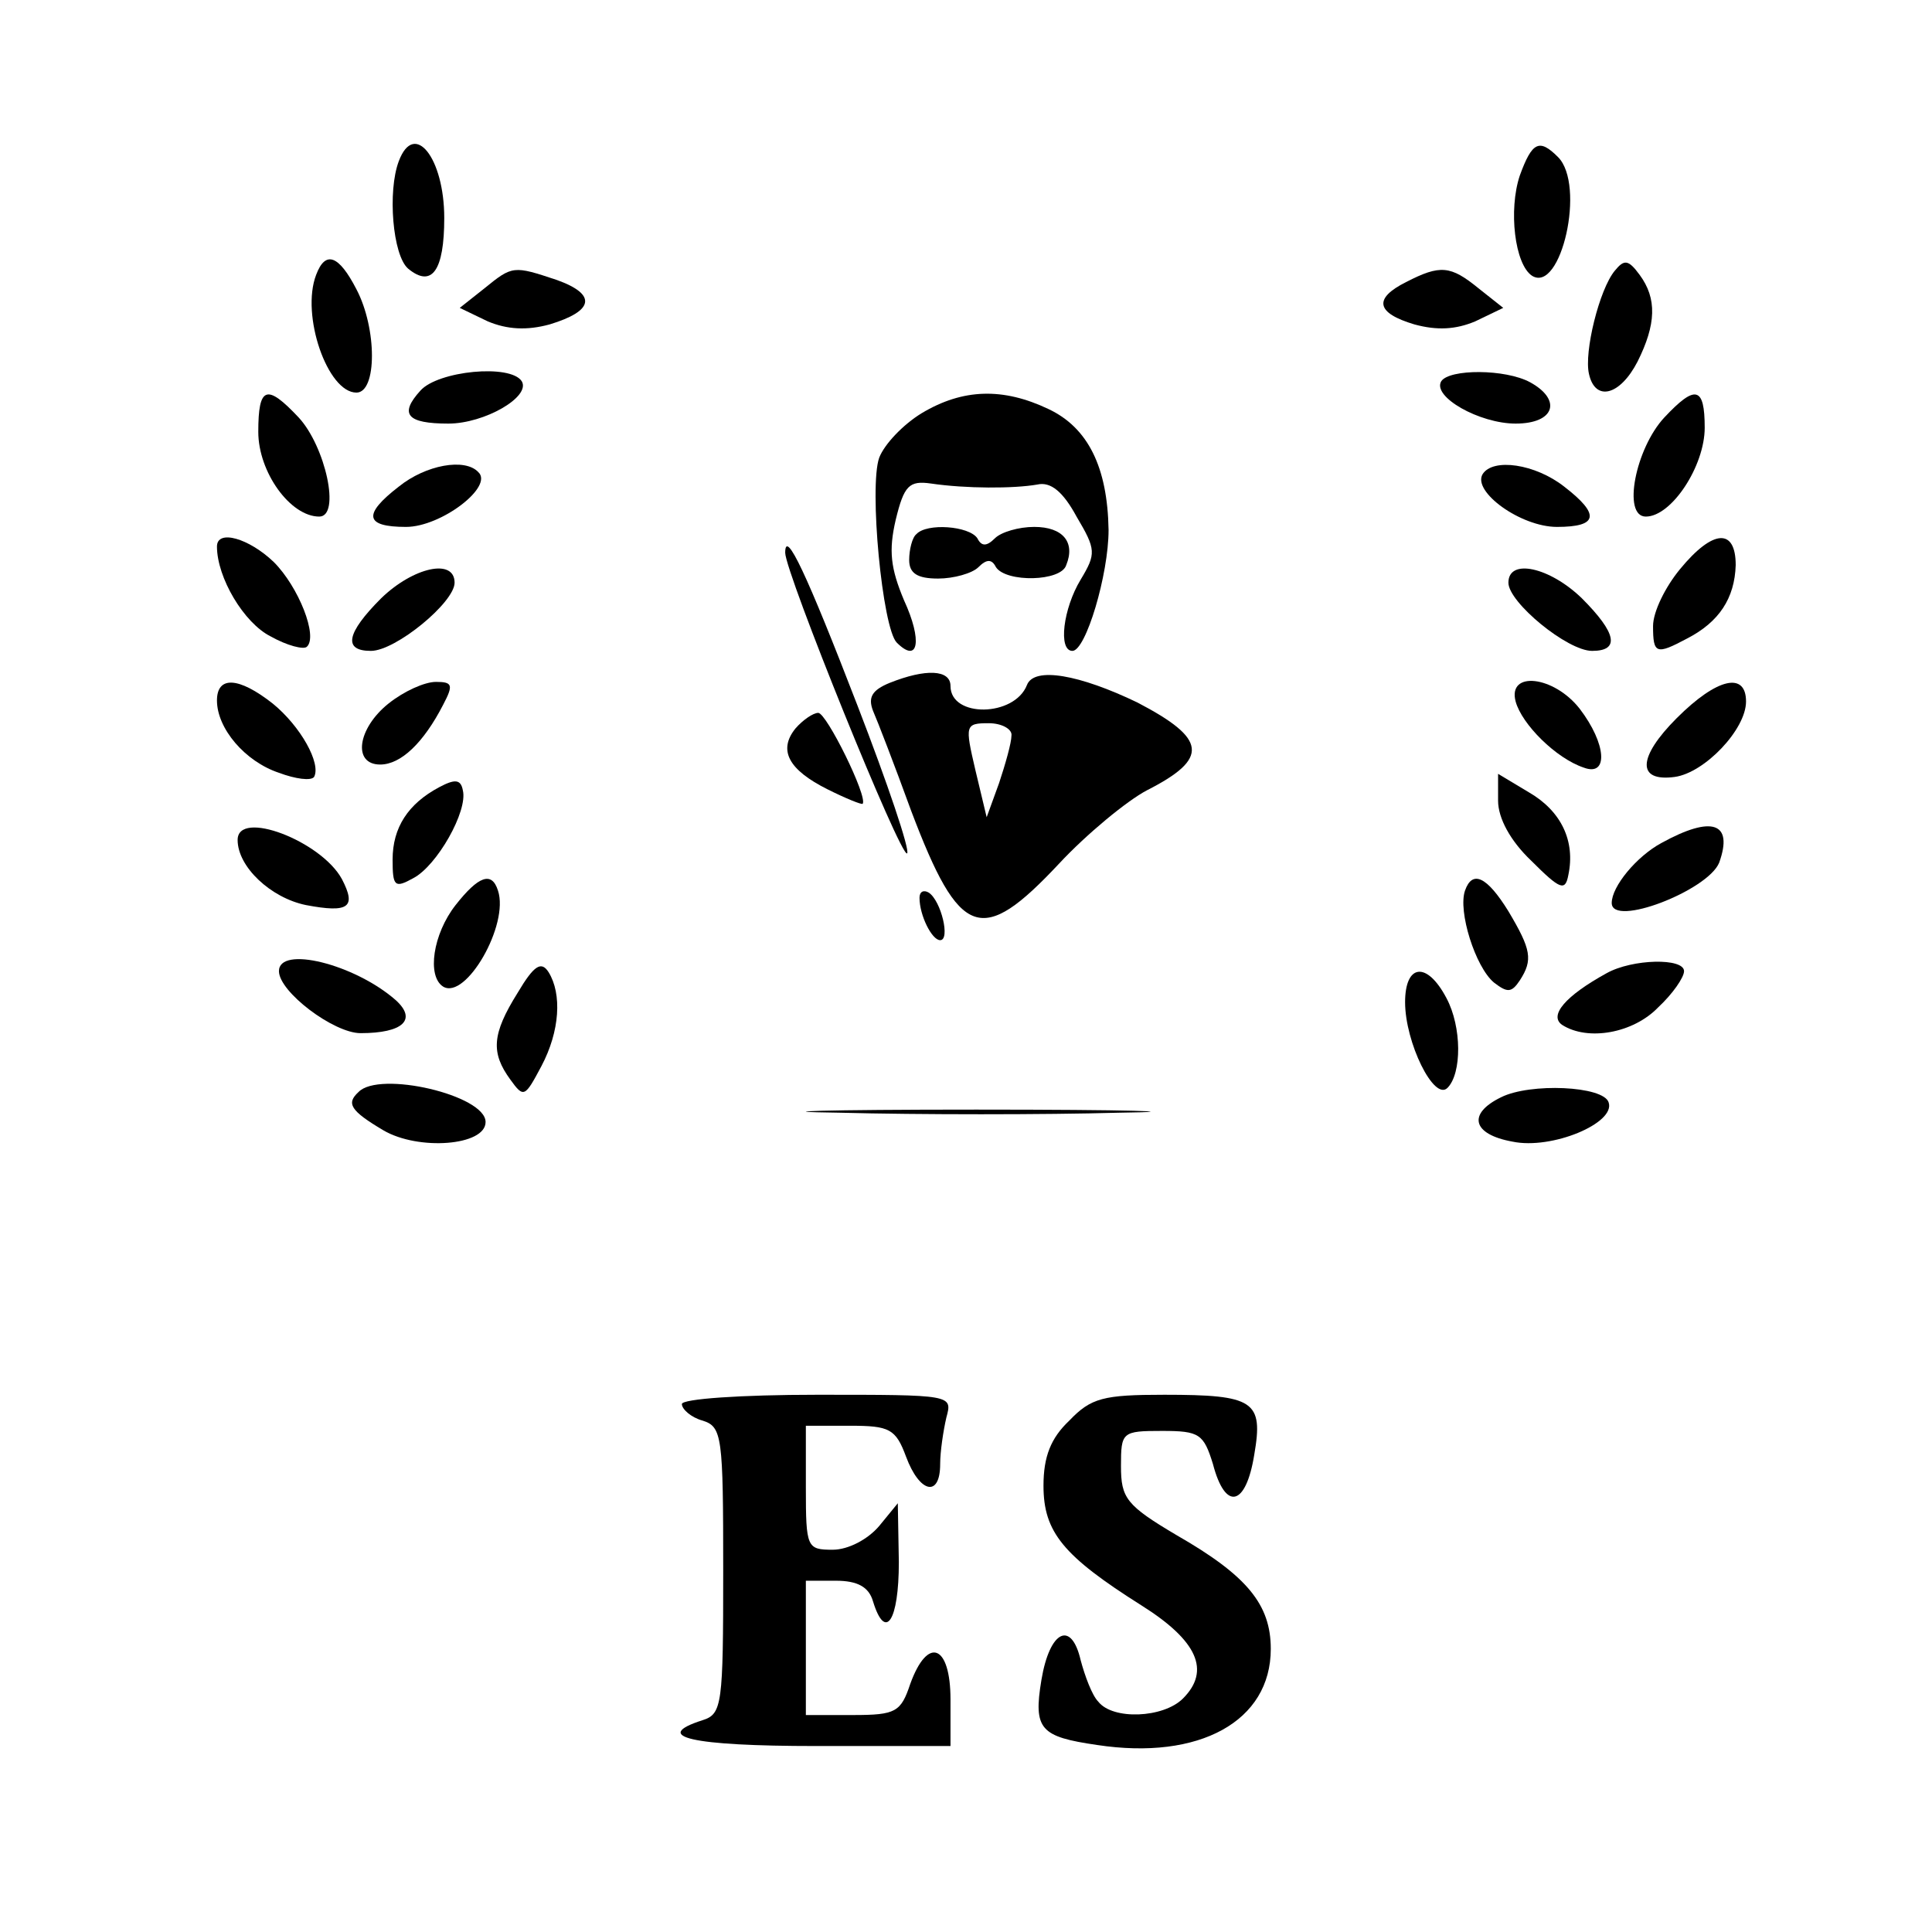 <?xml version="1.0" standalone="no"?>
<!DOCTYPE svg PUBLIC "-//W3C//DTD SVG 20010904//EN"
 "http://www.w3.org/TR/2001/REC-SVG-20010904/DTD/svg10.dtd">
<svg version="1.0" xmlns="http://www.w3.org/2000/svg"
 width="187pt" height="187pt" viewBox="0 0 187 187"
 preserveAspectRatio="xMidYMid meet">
<g transform="translate(0,187) scale(0.1,-0.1)"
fill="#000000" stroke="none">
<path d="M386 1714 c-11 -29 -6 -91 9 -104 23 -19 35 -2 35 49 0 58 -29 95
-44 55z"/>
<path d="M1471 1700 c-11 -33 -5 -86 12 -97 28 -17 52 88 25 115 -18 18 -25
15 -37 -18z"/>
<path d="M306 1604 c-15 -39 11 -114 39 -114 20 0 20 62 0 100 -17 33 -30 38
-39 14z"/>
<path d="M1563 1608 c-15 -18 -30 -79 -25 -100 6 -27 30 -21 47 12 18 36 19
61 2 84 -11 15 -15 15 -24 4z"/>
<path d="M469 1591 l-24 -19 27 -13 c19 -8 38 -9 60 -3 43 13 46 29 7 43 -42
14 -43 14 -70 -8z"/>
<path d="M1361 1597 c-32 -16 -29 -30 8 -41 22 -6 40 -5 59 3 l27 13 -24 19
c-27 22 -37 23 -70 6z"/>
<path d="M407 1492 c-21 -23 -13 -32 27 -32 35 0 80 26 71 41 -11 17 -81 10
-98 -9z"/>
<path d="M1395 1501 c-9 -15 37 -41 72 -41 38 0 45 23 14 40 -24 13 -78 13
-86 1z"/>
<path d="M250 1452 c0 -39 31 -82 59 -82 21 0 6 68 -20 96 -31 33 -39 30 -39
-14z"/>
<path d="M892 1470 c-18 -11 -36 -30 -41 -43 -10 -28 3 -165 17 -179 21 -21
25 2 7 41 -13 31 -15 48 -8 78 8 33 13 38 34 35 34 -5 80 -5 103 -1 13 3 25
-7 38 -31 19 -32 19 -36 4 -61 -17 -28 -22 -69 -8 -69 13 0 35 74 35 117 -1
61 -20 99 -58 117 -44 21 -83 20 -123 -4z"/>
<path d="M1611 1466 c-28 -30 -41 -96 -18 -96 25 0 57 49 57 86 0 40 -9 42
-39 10z"/>
<path d="M386 1399 c-35 -27 -33 -39 7 -39 34 0 85 39 70 53 -13 14 -51 7 -77
-14z"/>
<path d="M1435 1411 c-10 -17 37 -51 72 -51 40 0 42 12 7 39 -28 22 -69 28
-79 12z"/>
<path d="M887 1353 c-4 -3 -7 -15 -7 -25 0 -13 8 -18 28 -18 15 0 33 5 39 11
8 8 13 8 17 0 10 -15 63 -14 68 2 9 22 -3 37 -31 37 -15 0 -32 -5 -38 -11 -8
-8 -13 -8 -17 0 -8 12 -49 15 -59 4z"/>
<path d="M210 1341 c0 -30 26 -74 52 -87 16 -9 32 -13 35 -10 11 10 -8 58 -32
82 -24 23 -55 32 -55 15z"/>
<path d="M1626 1319 c-14 -17 -26 -41 -26 -55 0 -27 3 -28 33 -12 31 16 46 39
47 71 0 36 -22 35 -54 -4z"/>
<path d="M760 1335 c0 -19 112 -296 118 -291 3 3 -19 68 -48 143 -49 127 -70
172 -70 148z"/>
<path d="M369 1291 c-34 -34 -37 -51 -10 -51 24 0 81 47 81 66 0 24 -40 15
-71 -15z"/>
<path d="M1460 1306 c0 -19 57 -66 81 -66 27 0 24 17 -10 51 -31 30 -71 39
-71 15z"/>
<path d="M861 1209 c-17 -7 -21 -14 -16 -27 4 -9 21 -53 37 -97 47 -124 68
-131 143 -51 27 29 66 61 85 71 61 31 58 50 -9 85 -56 27 -100 35 -107 17 -12
-31 -74 -32 -74 -1 0 16 -24 17 -59 3z m118 -51 c0 -7 -6 -28 -12 -46 l-12
-33 -11 46 c-10 43 -10 45 13 45 13 0 23 -6 22 -12z"/>
<path d="M210 1192 c0 -27 27 -59 60 -70 16 -6 31 -8 34 -4 7 13 -13 49 -40
71 -33 26 -54 27 -54 3z"/>
<path d="M376 1189 c-30 -24 -35 -59 -8 -59 20 0 42 21 61 58 10 19 9 22 -7
22 -11 0 -31 -9 -46 -21z"/>
<path d="M1467 1191 c6 -22 39 -55 66 -64 24 -9 22 23 -4 57 -25 32 -70 37
-62 7z"/>
<path d="M1623 1175 c-38 -38 -39 -62 -2 -57 29 4 69 46 69 73 0 29 -28 23
-67 -16z"/>
<path d="M770 1165 c-17 -21 -7 -40 31 -59 18 -9 33 -15 34 -14 5 7 -35 88
-43 88 -5 0 -15 -7 -22 -15z"/>
<path d="M425 1108 c-30 -16 -45 -39 -45 -70 0 -26 2 -28 20 -18 23 12 53 65
48 85 -2 11 -8 11 -23 3z"/>
<path d="M1450 1095 c0 -17 12 -39 32 -58 28 -28 33 -30 36 -14 7 33 -7 62
-38 80 l-30 18 0 -26z"/>
<path d="M230 1057 c0 -26 32 -56 66 -63 42 -8 49 -2 35 25 -20 37 -101 68
-101 38z"/>
<path d="M1608 1054 c-24 -13 -48 -42 -48 -58 0 -24 93 12 104 39 14 39 -7 46
-56 19z"/>
<path d="M441 994 c-22 -28 -28 -69 -12 -79 22 -13 64 60 53 93 -6 19 -19 14
-41 -14z"/>
<path d="M1418 1008 c-7 -20 10 -74 28 -89 13 -10 17 -10 25 2 13 20 11 30
-11 67 -21 34 -35 40 -42 20z"/>
<path d="M890 1001 c0 -17 12 -41 20 -41 10 0 1 38 -11 46 -5 3 -9 1 -9 -5z"/>
<path d="M270 930 c0 -20 53 -60 79 -60 41 0 55 13 34 32 -40 35 -113 53 -113
28z"/>
<path d="M501 909 c-25 -40 -26 -58 -7 -84 13 -18 14 -17 30 13 18 34 20 70 7
91 -7 11 -14 7 -30 -20z"/>
<path d="M1555 928 c-40 -22 -56 -41 -43 -50 25 -16 69 -8 93 17 14 13 25 29
25 35 0 13 -50 12 -75 -2z"/>
<path d="M1360 900 c0 -39 28 -96 41 -83 14 14 14 59 -1 87 -19 36 -40 33 -40
-4z"/>
<path d="M347 813 c-12 -11 -8 -18 24 -37 34 -20 99 -15 99 8 0 26 -103 50
-123 29z"/>
<path d="M1453 808 c-33 -16 -28 -36 11 -43 38 -8 100 18 93 38 -5 16 -76 19
-104 5z"/>
<path d="M813 793 c76 -2 198 -2 270 0 73 1 11 3 -138 3 -148 0 -208 -2 -132
-3z"/>
<path d="M660 511 c0 -5 9 -13 20 -16 19 -6 20 -15 20 -145 0 -130 -1 -139
-20 -145 -50 -16 -11 -25 110 -25 l130 0 0 45 c0 53 -22 62 -39 15 -9 -27 -14
-30 -55 -30 l-46 0 0 65 0 65 29 0 c21 0 32 -6 36 -20 12 -39 25 -19 25 38
l-1 57 -18 -22 c-11 -13 -30 -23 -45 -23 -25 0 -26 2 -26 60 l0 60 43 0 c38 0
44 -3 54 -30 13 -35 33 -40 33 -7 0 12 3 32 6 45 6 22 6 22 -125 22 -74 0
-131 -4 -131 -9z"/>
<path d="M1035 495 c-18 -17 -25 -35 -25 -63 0 -45 19 -68 95 -116 54 -34 67
-63 40 -90 -19 -19 -68 -21 -82 -3 -6 6 -13 25 -17 40 -9 39 -30 29 -38 -19
-8 -48 -1 -55 54 -63 99 -15 168 23 168 93 0 43 -23 71 -91 110 -49 29 -54 36
-54 67 0 33 1 34 40 34 36 0 40 -3 49 -32 12 -46 32 -41 40 9 9 52 0 58 -87
58 -59 0 -71 -3 -92 -25z"/>
</g>
</svg>
